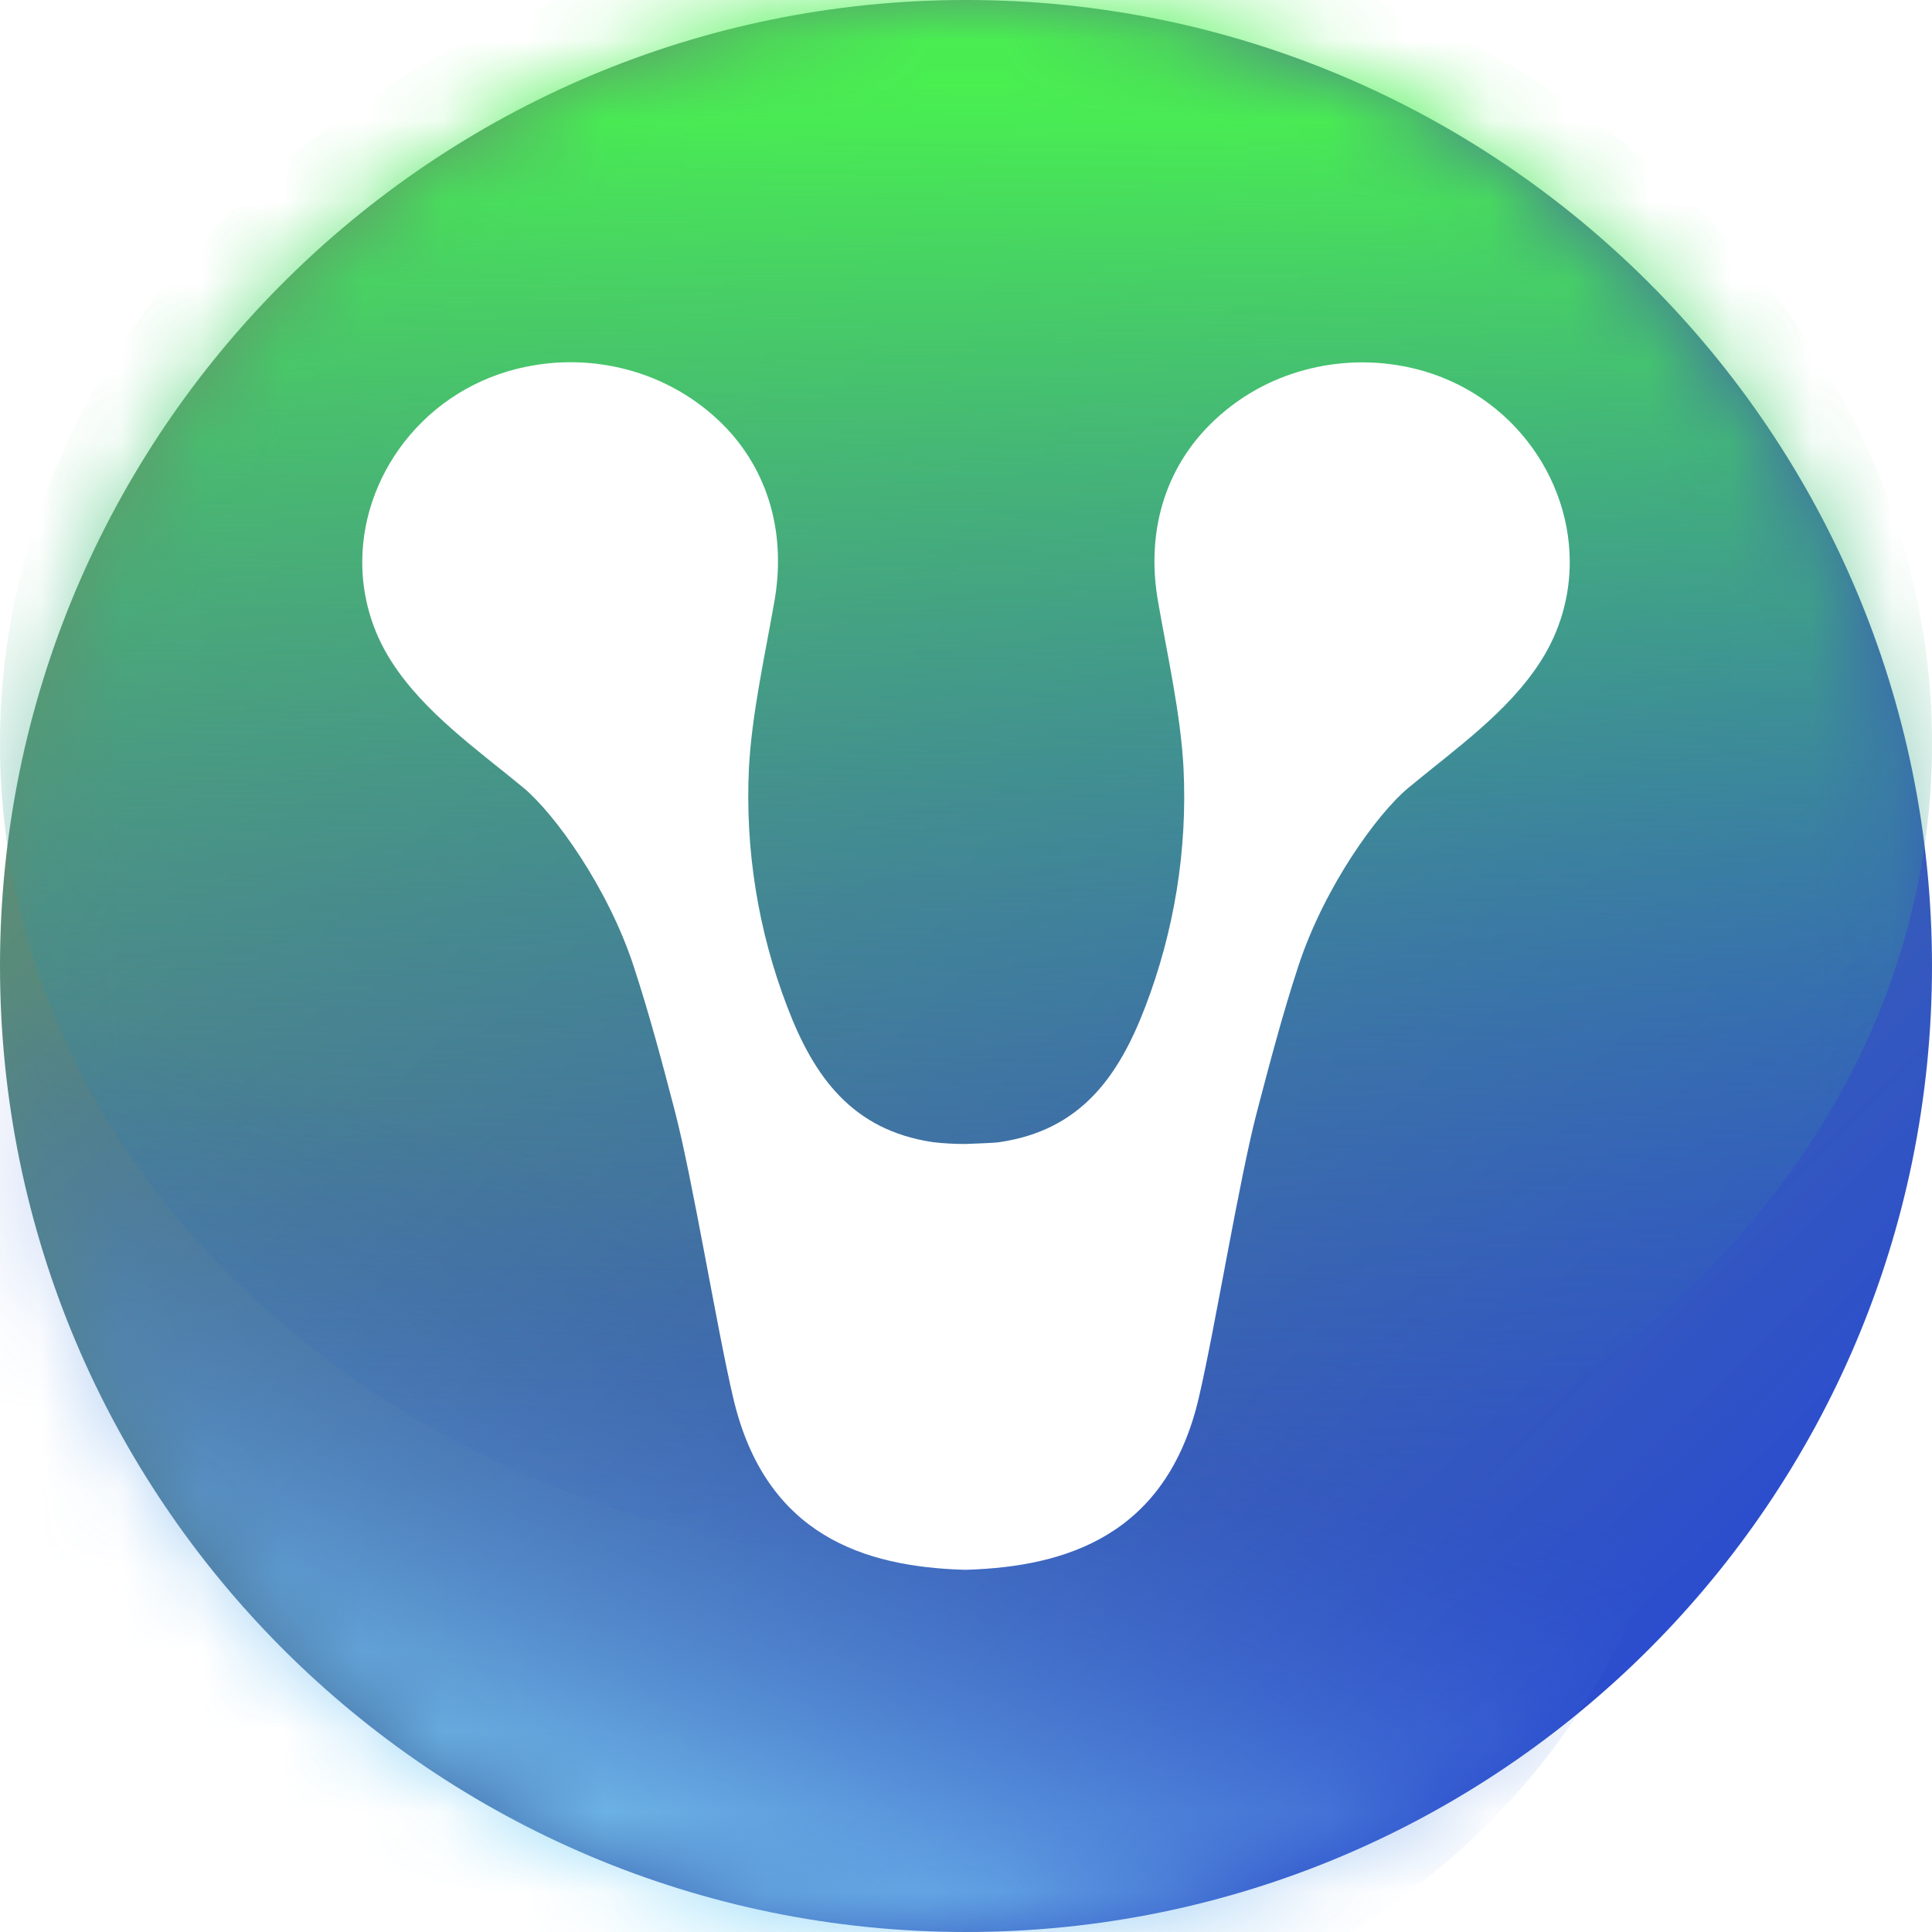 <svg width="24" height="24" viewBox="0 0 24 24" fill="none" xmlns="http://www.w3.org/2000/svg">
<g clip-path="url(#clip0_580_500)">
<path d="M12 24C18.628 24 24 18.627 24 12C24 5.373 18.628 0 12 0C5.373 0 0 5.373 0 12C0 18.627 5.373 24 12 24Z" fill="url(#paint0_linear_580_500)"/>
<mask id="mask0_580_500" style="mask-type:alpha" maskUnits="userSpaceOnUse" x="0" y="0" width="24" height="24">
<path d="M12 24C18.628 24 24 18.627 24 12C24 5.373 18.628 0 12 0C5.373 0 0 5.373 0 12C0 18.627 5.373 24 12 24Z" fill="url(#paint1_linear_580_500)"/>
</mask>
<g mask="url(#mask0_580_500)">
<g filter="url(#filter0_f_580_500)">
<path d="M5.879 4.322C11.954 3.284 18.495 7.149 20.49 12.954C22.485 18.76 19.177 24.308 13.103 25.346C7.029 26.383 0.488 22.518 -1.507 16.712C-3.502 10.906 -0.194 5.359 5.879 4.322Z" fill="url(#paint2_linear_580_500)"/>
</g>
<g filter="url(#filter1_f_580_500)">
<path d="M20.384 16.538C15.642 20.474 8.045 20.396 3.415 16.366C-1.216 12.336 -1.126 5.878 3.617 1.942C8.358 -1.993 15.956 -1.917 20.585 2.114C25.216 6.144 25.126 12.601 20.384 16.538H20.384Z" fill="url(#paint3_linear_580_500)"/>
</g>
</g>
<path d="M17.338 4.533C16.907 4.467 16.466 4.505 16.052 4.643C15.644 4.779 15.276 5.014 14.98 5.326C14.423 5.918 14.25 6.69 14.384 7.463C14.505 8.16 14.666 8.867 14.702 9.539C14.752 10.552 14.589 11.565 14.225 12.512C13.895 13.373 13.424 14.041 12.416 14.188C12.341 14.2 12.068 14.207 11.991 14.211C11.858 14.211 11.726 14.204 11.594 14.189C10.585 14.041 10.11 13.374 9.78 12.508C9.416 11.56 9.254 10.548 9.304 9.534C9.34 8.865 9.5 8.157 9.622 7.458C9.755 6.686 9.582 5.913 9.026 5.321C8.729 5.009 8.359 4.775 7.95 4.639C7.536 4.502 7.094 4.465 6.663 4.533C5.369 4.733 4.508 5.824 4.5 6.968C4.497 7.412 4.623 7.847 4.864 8.219C5.267 8.849 5.927 9.31 6.504 9.787C6.886 10.106 7.545 11.013 7.869 11.995C8.064 12.589 8.225 13.193 8.383 13.801C8.604 14.649 8.909 16.523 9.11 17.373C9.512 19.076 10.738 19.461 11.968 19.5H12.012C13.242 19.461 14.489 19.075 14.89 17.372C15.09 16.522 15.394 14.648 15.617 13.801C15.776 13.195 15.935 12.589 16.131 11.994C16.455 11.011 17.114 10.102 17.496 9.786C18.073 9.307 18.733 8.848 19.136 8.219C19.377 7.846 19.503 7.411 19.5 6.968C19.493 5.821 18.635 4.729 17.338 4.533Z" fill="white"/>
</g>
<defs>
<filter id="filter0_f_580_500" x="-12.088" y="-5.847" width="43.158" height="41.361" filterUnits="userSpaceOnUse" color-interpolation-filters="sRGB">
<feFlood flood-opacity="0" result="BackgroundImageFix"/>
<feBlend mode="normal" in="SourceGraphic" in2="BackgroundImageFix" result="shape"/>
<feGaussianBlur stdDeviation="5" result="effect1_foregroundBlur_580_500"/>
</filter>
<filter id="filter1_f_580_500" x="-10" y="-10.96" width="44" height="40.4" filterUnits="userSpaceOnUse" color-interpolation-filters="sRGB">
<feFlood flood-opacity="0" result="BackgroundImageFix"/>
<feBlend mode="normal" in="SourceGraphic" in2="BackgroundImageFix" result="shape"/>
<feGaussianBlur stdDeviation="5" result="effect1_foregroundBlur_580_500"/>
</filter>
<linearGradient id="paint0_linear_580_500" x1="1.957" y1="3.261" x2="19.826" y2="21.652" gradientUnits="userSpaceOnUse">
<stop stop-color="#649A66"/>
<stop offset="1" stop-color="#2B4CCF"/>
</linearGradient>
<linearGradient id="paint1_linear_580_500" x1="1.957" y1="3.261" x2="19.826" y2="21.652" gradientUnits="userSpaceOnUse">
<stop stop-color="#649A66"/>
<stop offset="1" stop-color="#2B4CCF"/>
</linearGradient>
<linearGradient id="paint2_linear_580_500" x1="6.479" y1="24.36" x2="9.565" y2="15.348" gradientUnits="userSpaceOnUse">
<stop stop-color="#8FEBFF"/>
<stop offset="1" stop-color="#2B4CCF" stop-opacity="0"/>
</linearGradient>
<linearGradient id="paint3_linear_580_500" x1="10.823" y1="1.052" x2="10.634" y2="19.732" gradientUnits="userSpaceOnUse">
<stop stop-color="#49F150"/>
<stop offset="1" stop-color="#2B4CCF" stop-opacity="0"/>
</linearGradient>
<clipPath id="clip0_580_500">
<rect width="24" height="24" fill="white"/>
</clipPath>
</defs>
</svg>
